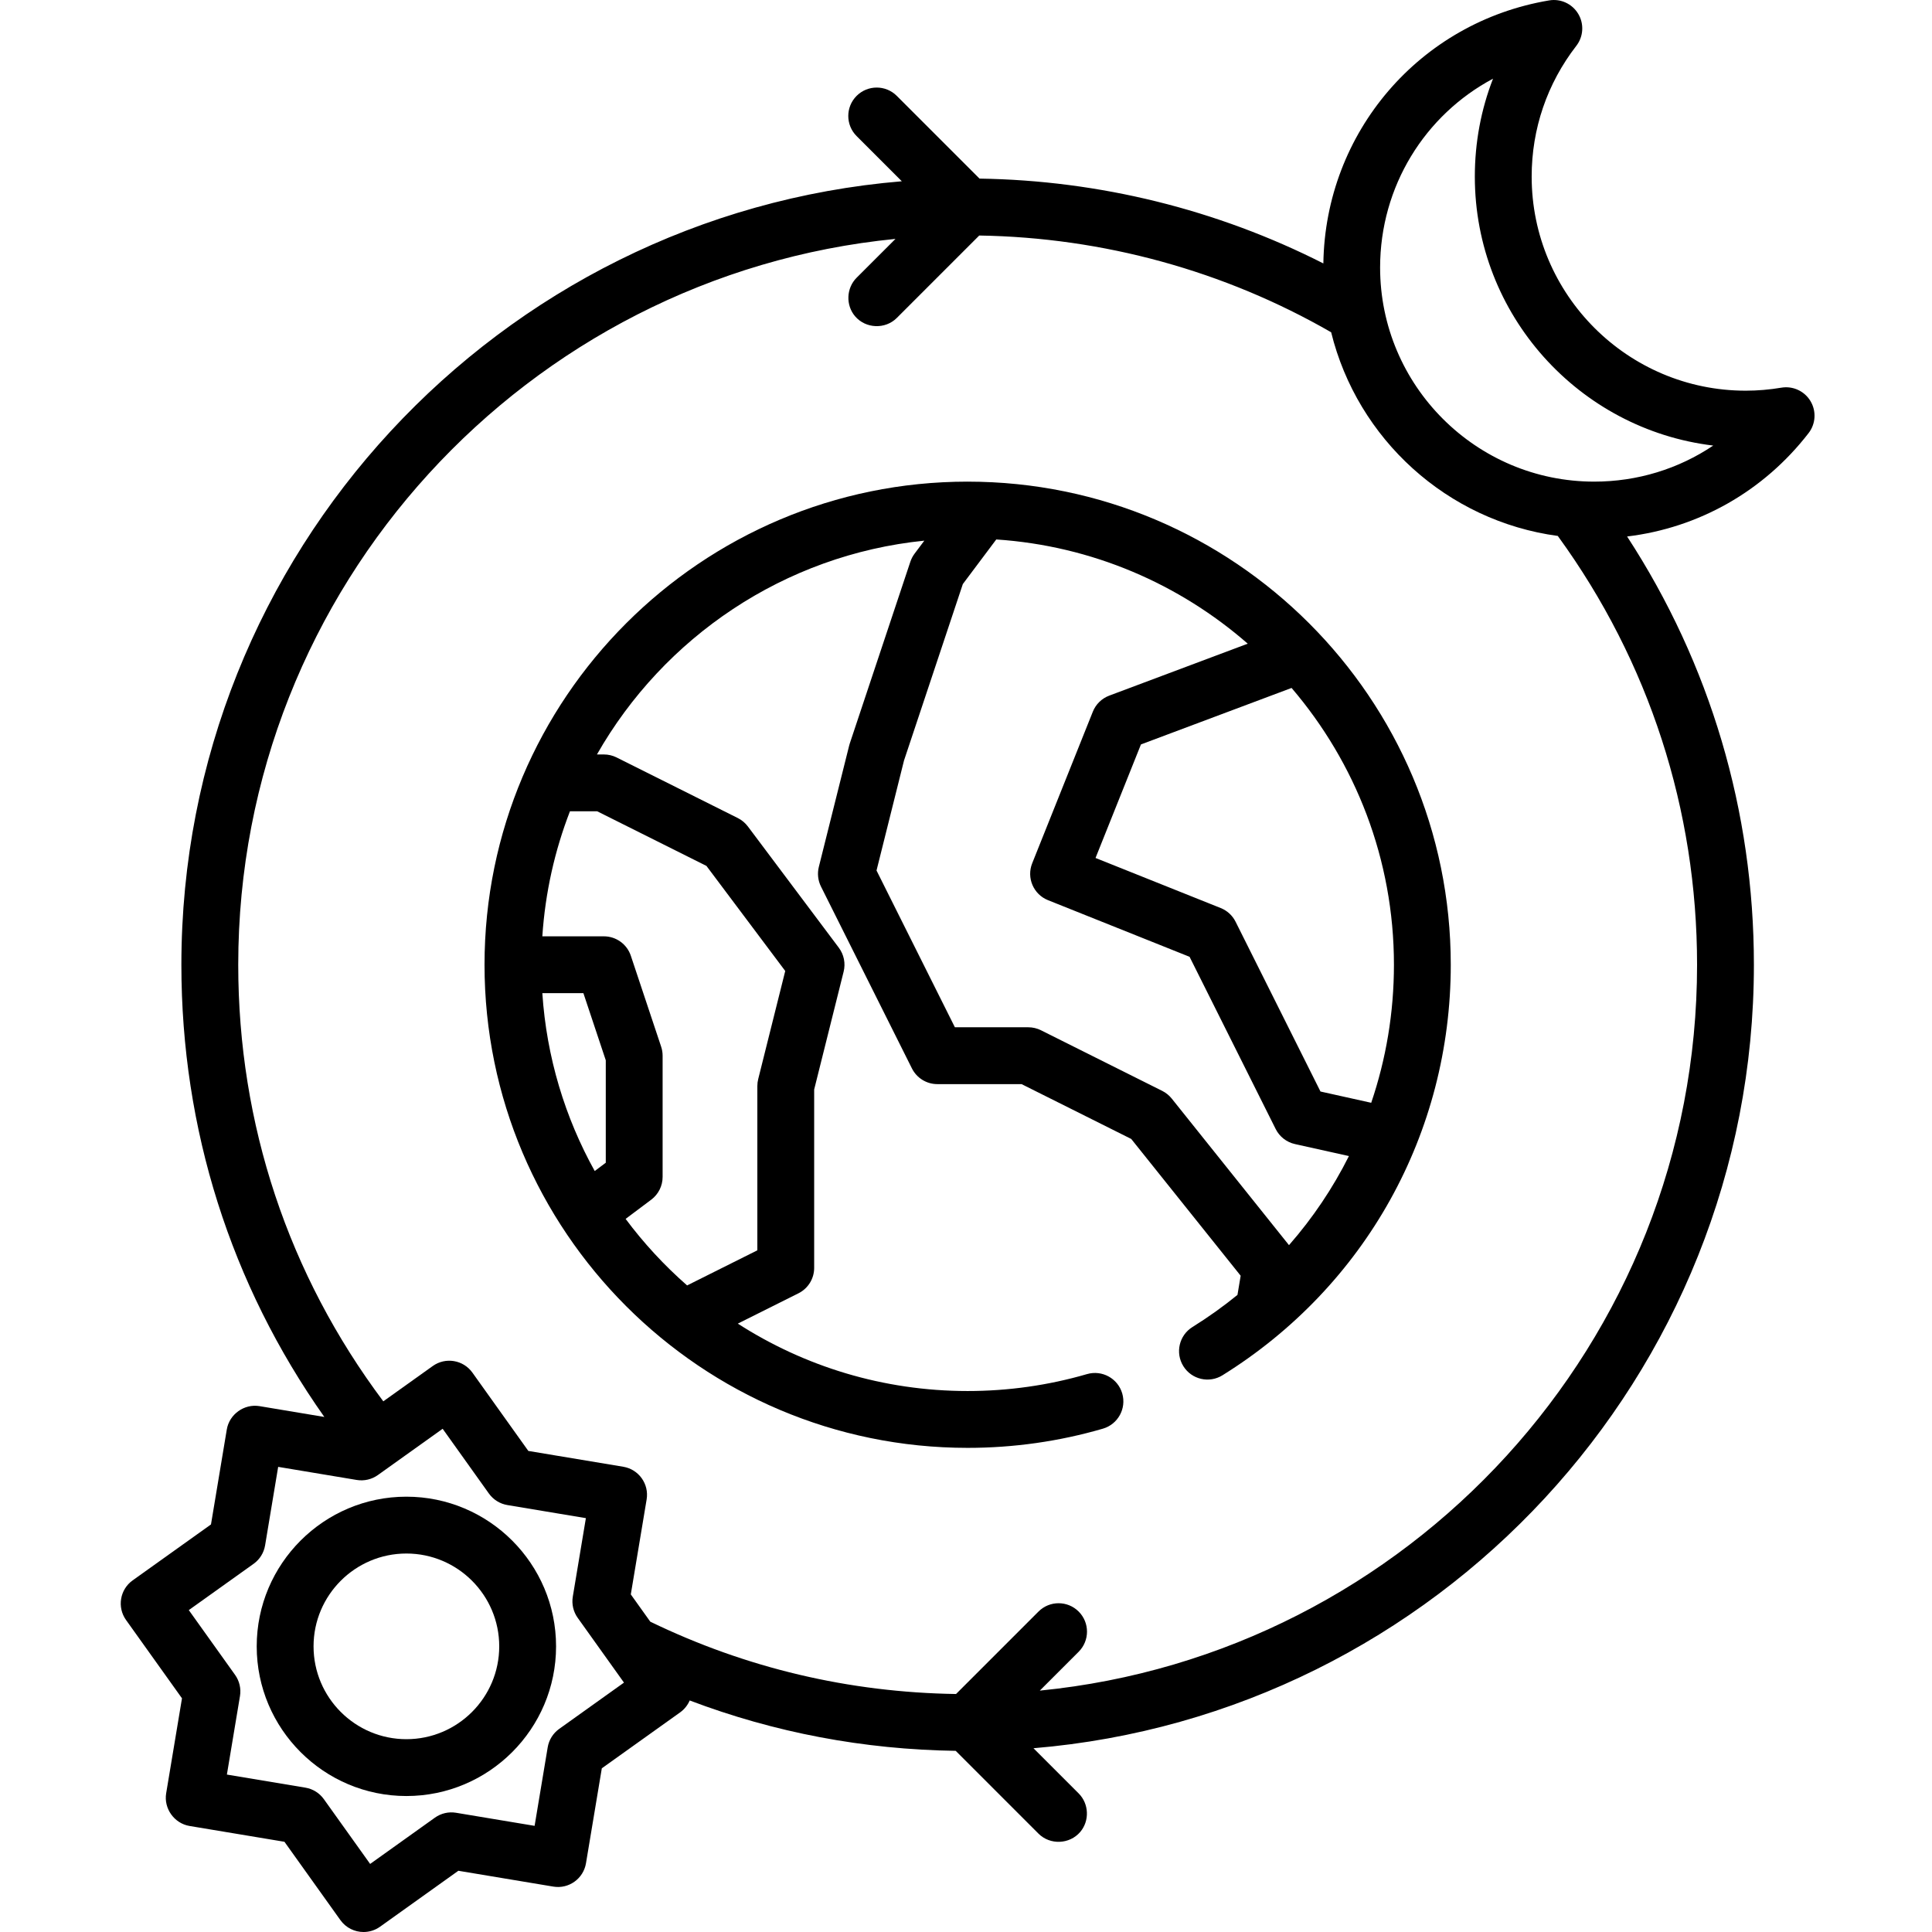 <svg height="511pt" viewBox="-31 0 511 512" width="511pt" xmlns="http://www.w3.org/2000/svg"><path d="m448.301 106.297c-1.594-2.66-4.652-4.07-7.707-3.562-3.168.531-6.344.801-9.449.801-31.285 0-56.738-25.453-56.738-56.738 0-12.656 4.094-24.645 11.836-34.656 1.895-2.453 2.094-5.816.504-8.473-1.594-2.66-4.648-4.082-7.707-3.562-34.324 5.754-59.32 34.973-59.836 69.703-28.145-14.281-59.352-22.004-91.121-22.48l-21.922-21.922c-2.941-2.941-7.711-2.941-10.652 0-2.941 2.941-2.941 7.711 0 10.652l11.98 11.977c-106.758 8.895-190.922 98.613-190.922 207.633 0 43.516 13.062 84.688 37.883 119.836l-17.18-2.867c-4.047-.672-7.996 2.148-8.668 6.191l-4.191 25.16-20.758 14.824c-3.383 2.418-4.168 7.121-1.75 10.504l14.824 20.754-4.191 25.16c-.676 4.047 2.148 7.992 6.191 8.668l25.156 4.191 14.824 20.754c1.473 2.059 3.785 3.156 6.137 3.156 1.516 0 3.043-.457 4.371-1.402l20.754-14.828 25.16 4.195c4.102.688 7.98-2.09 8.664-6.191l4.195-25.156 20.754-14.824c1.164-.832 2.008-1.934 2.535-3.156 22.469 8.52 46.094 12.996 70.496 13.352l21.938 21.941c3.062 3.059 8.234 2.855 11.051-.434 2.523-2.949 2.344-7.477-.398-10.219l-11.98-11.98c106.758-8.895 190.918-98.613 190.918-207.629 0-40.703-11.59-79.715-33.602-113.496 18.984-2.285 36.176-11.984 48.098-27.402 1.895-2.453 2.094-5.812.504-8.473zm-331.605 351.875c-1.625 1.16-2.727 2.918-3.051 4.891l-3.469 20.805-20.809-3.465c-1.973-.332-3.988.137-5.613 1.297l-17.164 12.262-12.262-17.164c-1.16-1.625-2.922-2.723-4.891-3.051l-20.809-3.469 3.469-20.805c.328-1.973-.141-3.992-1.301-5.617l-12.262-17.164 17.168-12.262c1.625-1.16 2.723-2.918 3.051-4.891l3.465-20.805 20.809 3.469c1.973.328 3.992-.141 5.617-1.301l17.164-12.262 12.258 17.164c1.164 1.625 2.922 2.723 4.895 3.051l20.805 3.469-3.469 20.809c-.328 1.969.141 3.988 1.301 5.613l12.262 17.164zm127.367-10.145 10.297-10.297c2.941-2.945 2.941-7.711 0-10.652s-7.707-2.941-10.648 0l-21.852 21.852c-28.379-.434-55.617-6.867-81.027-19.168l-5.164-7.23 4.195-25.16c.684-4.102-2.09-7.98-6.191-8.668l-25.16-4.191-14.82-20.754c-2.418-3.383-7.125-4.168-10.508-1.75l-13.105 9.359c-25.168-33.57-38.445-73.438-38.445-115.699 0-100.133 76.531-182.723 174.176-192.359l-10.301 10.297c-2.742 2.742-2.922 7.273-.398 10.219 2.816 3.293 7.988 3.496 11.051.434l21.844-21.844c32.816.52 64.969 9.348 93.262 25.641 6.961 28.289 30.734 50.023 60.078 53.977.039.062.074.125.117.184 24.062 33.137 36.777 72.367 36.777 113.453 0 100.133-76.531 182.723-174.176 192.359zm146.914-320.391c-31.285 0-56.734-25.453-56.734-56.738 0-21.504 11.879-40.438 29.926-50.051-3.184 8.184-4.824 16.934-4.824 25.949 0 36.676 27.637 67.012 63.176 71.285-9.203 6.184-20.094 9.555-31.543 9.555zm0 0"/><path d="m76.199 396.637c-21.871 0-39.668 17.793-39.668 39.664 0 21.871 17.797 39.664 39.668 39.664 21.871 0 39.664-17.793 39.664-39.664 0-21.871-17.793-39.664-39.664-39.664zm0 64.266c-13.566 0-24.605-11.035-24.605-24.602 0-13.566 11.039-24.602 24.605-24.602 13.566 0 24.602 11.035 24.602 24.602 0 13.566-11.035 24.602-24.602 24.602zm0 0"/><path d="m224.934 127.637c-70.598 0-128.031 57.434-128.031 128.031 0 70.598 57.434 128.031 128.031 128.031 12.191 0 24.246-1.711 35.844-5.086 3.992-1.164 6.289-5.34 5.125-9.336-1.164-3.992-5.336-6.285-9.34-5.125-10.223 2.977-20.863 4.484-31.629 4.484-22.414 0-43.32-6.559-60.906-17.863l16.074-8.035c2.551-1.277 4.16-3.883 4.16-6.734v-47.273l7.809-31.234c.551-2.199.082-4.531-1.281-6.348l-24.098-32.133c-.703-.934-1.613-1.695-2.656-2.219l-32.137-16.066c-1.047-.523-2.199-.793-3.367-.793h-1.836c17.664-31.008 49.57-52.891 86.758-56.66l-2.578 3.438c-.484.648-.863 1.367-1.121 2.137l-16.066 48.199c-.062.188-.113.371-.16.559l-8.035 32.133c-.434 1.742-.234 3.586.57 5.195l24.102 48.199c1.277 2.551 3.883 4.164 6.734 4.164h22.324l29.062 14.531 29 36.25-.848 5.078c-3.754 3.059-7.734 5.902-11.926 8.512-3.535 2.195-4.617 6.84-2.418 10.371 2.195 3.535 6.84 4.617 10.371 2.418 37.883-23.562 60.5-64.23 60.5-108.793.004-70.598-57.434-128.031-128.031-128.031zm-95.898 180.5-2.93 2.199c-7.855-14.141-12.758-30.129-13.883-47.137h10.883l5.93 17.789zm-2.277-93.137 28.953 14.473 20.883 27.848-7.164 28.652c-.152.602-.227 1.215-.227 1.828v43.547l-18.613 9.305c-6.031-5.285-11.5-11.191-16.297-17.633l6.793-5.094c1.895-1.422 3.012-3.656 3.012-6.023v-32.133c0-.812-.129-1.617-.387-2.383l-8.035-24.102c-1.023-3.074-3.902-5.148-7.145-5.148h-16.309c.766-11.609 3.293-22.742 7.32-33.137zm183.336 114.977-31.078-38.848c-.68-.848-1.539-1.543-2.512-2.031l-32.133-16.066c-1.047-.523-2.199-.793-3.371-.793h-19.445l-20.77-41.547 7.285-29.148 15.59-46.766 8.859-11.816c25.418 1.691 48.562 11.828 66.645 27.621l-36.707 13.766c-1.984.746-3.562 2.289-4.348 4.254l-16.066 40.168c-1.547 3.863.332 8.246 4.195 9.789l37.508 15.004 22.82 45.641c1.016 2.027 2.891 3.492 5.102 3.984l14.309 3.18c-4.254 8.488-9.582 16.418-15.883 23.609zm21.789-37.727-13.445-2.988-22.5-44.996c-.824-1.652-2.227-2.941-3.938-3.625l-33.176-13.27 12.035-30.086 39.918-14.969c16.902 19.75 27.129 45.379 27.129 73.352 0 12.684-2.09 25.004-6.023 36.582zm0 0"/></svg>